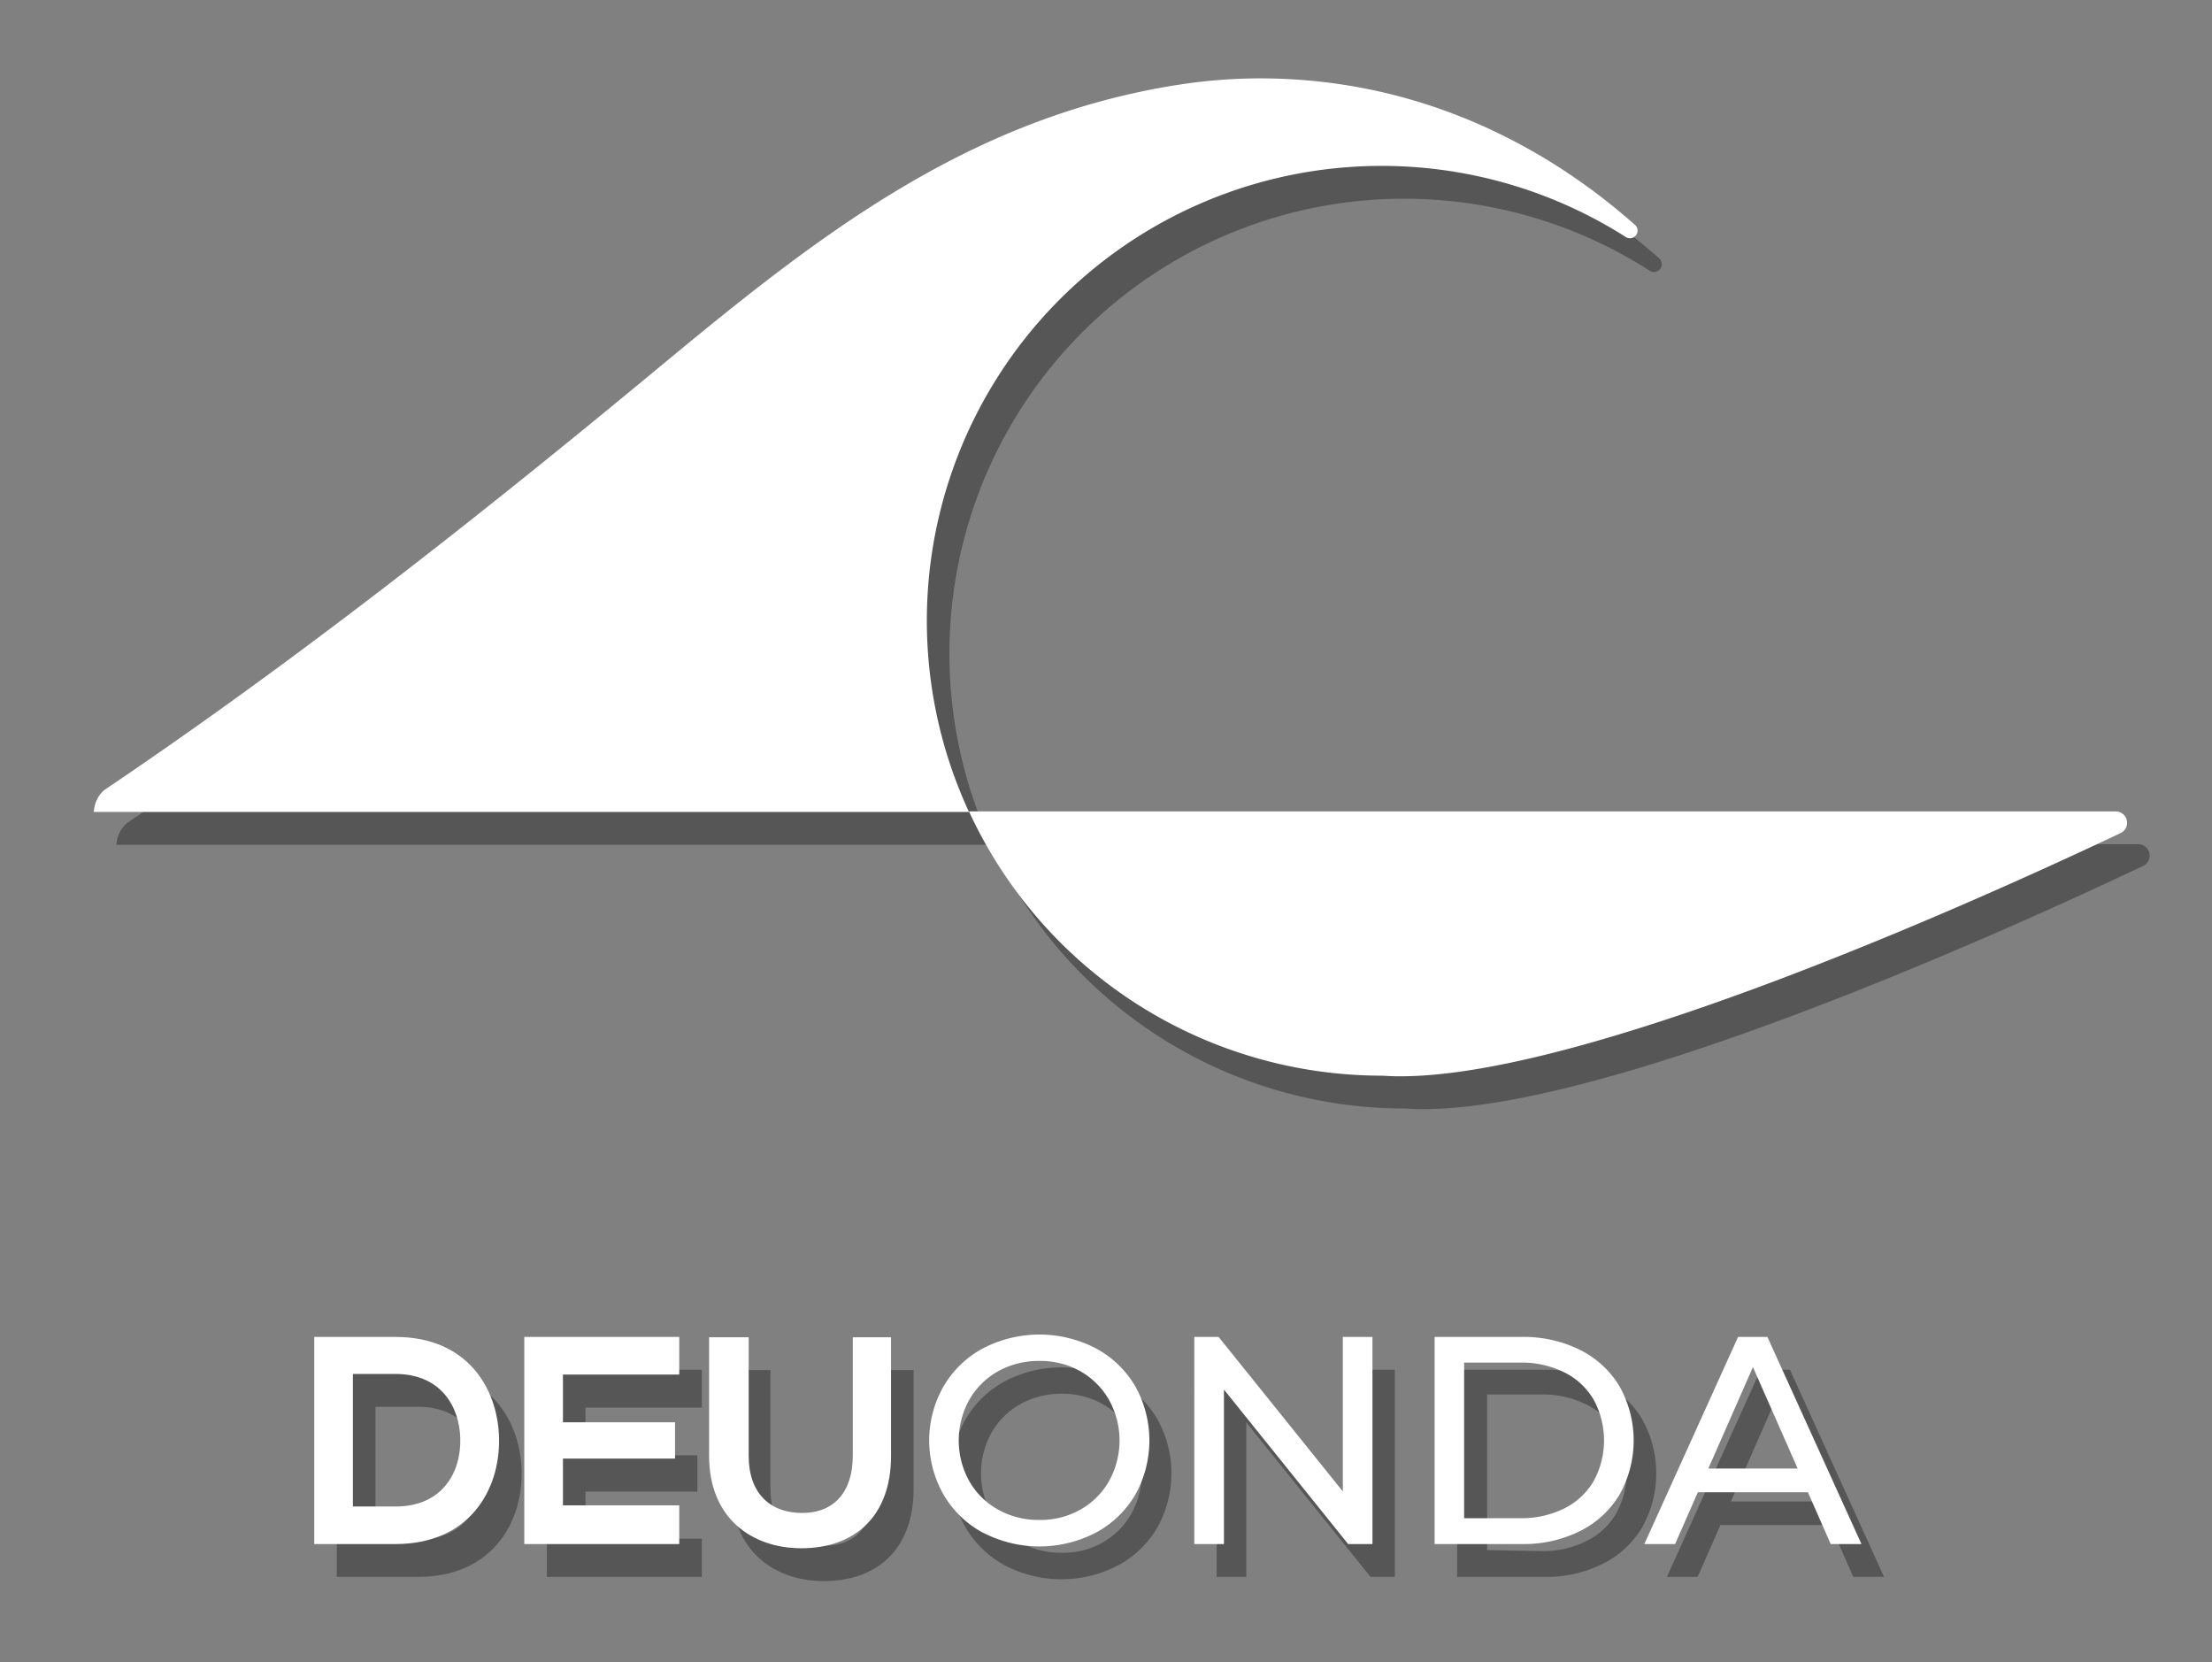 <svg id="Layer_1" data-name="Layer 1" xmlns="http://www.w3.org/2000/svg" viewBox="0 0 215.68 162.02"><rect x="0" y="0" width="215.68" height="162.02" fill="#808080" stroke="none"/><defs><style>.cls-1{opacity:0.33;}.cls-2{fill:#fff;}</style></defs><g class="cls-1"><path d="M50.86,143.45c.09,5.11-3,10.27-10.09,10.27H32.84V133.53h7.93C47.69,133.53,50.77,138.46,50.86,143.45Zm-14.25,6.61h4.16c4.58,0,6.4-3.35,6.31-6.64-.08-3.14-1.93-6.28-6.31-6.28H36.61Z"/><path d="M68.43,153.72H53.32V133.53H68.43v3.69H57.09v4.65H68v3.54H57.09V150H68.43Z"/><path d="M89.08,133.56v11.57c0,6-3.66,9-8.74,9-4.84,0-9-2.94-9-9V133.56h3.78v11.57c0,3.63,2.08,5.56,5.22,5.56s4.93-2.1,4.93-5.56V133.56Z"/><path d="M98,152.61a9.82,9.82,0,0,1-3.85-3.71,10.64,10.64,0,0,1,0-10.55A9.82,9.82,0,0,1,98,134.64a11.94,11.94,0,0,1,11,0,9.88,9.88,0,0,1,3.84,3.69,10.85,10.85,0,0,1,0,10.59,9.88,9.88,0,0,1-3.84,3.69,11.94,11.94,0,0,1-11,0Zm9.5-2.24a7.33,7.33,0,0,0,2.8-2.78,8.15,8.15,0,0,0,0-7.93,7.43,7.43,0,0,0-2.8-2.79,7.93,7.93,0,0,0-4-1,8.17,8.17,0,0,0-4,1,7.41,7.41,0,0,0-2.82,2.79,8.15,8.15,0,0,0,0,7.93,7.31,7.31,0,0,0,2.82,2.78,8.07,8.07,0,0,0,4,1A7.84,7.84,0,0,0,107.53,150.37Z"/><path d="M136,133.53v20.19h-2.37l-12.11-15.06v15.06h-2.89V133.53H121l12.11,15.06V133.53Z"/><path d="M142.08,133.53h8.5a12.29,12.29,0,0,1,5.69,1.27,9.27,9.27,0,0,1,3.85,3.56,10.8,10.8,0,0,1,0,10.53,9.27,9.27,0,0,1-3.85,3.56,12.29,12.29,0,0,1-5.69,1.27h-8.5Zm8.33,17.68a9.37,9.37,0,0,0,4.31-1,6.87,6.87,0,0,0,2.87-2.67,8.29,8.29,0,0,0,0-7.93,6.8,6.8,0,0,0-2.87-2.67,9.37,9.37,0,0,0-4.31-1H145v15.17Z"/><path d="M178.48,148.67H167.75l-2.22,5.05h-3l9.14-20.19h2.86l9.17,20.19h-3Zm-1-2.3-4.36-9.9-4.35,9.9Z"/><path d="M208.47,82.3a1.11,1.11,0,0,1,.48,2.12c-13.46,6.38-54.29,24.9-72,23.64A44.33,44.33,0,0,1,96.68,82.3Z"/><path d="M160.79,26.35a44.34,44.34,0,0,0-64.11,56H11.35a3.19,3.19,0,0,1,.28-1.12,2.63,2.63,0,0,1,1-1.16C31.13,67.52,48.75,53.63,66,39.39c15.56-12.87,30.41-24.74,51.29-27.95a52.09,52.09,0,0,1,7.79-.6c16.77,0,29.11,7.67,36.66,14.31A.75.75,0,0,1,160.79,26.35Z"/></g><path class="cls-2" d="M48.66,140.25c.09,5.11-3,10.27-10.09,10.27H30.64V130.33h7.93C45.49,130.33,48.57,135.26,48.66,140.25Zm-14.25,6.61h4.16c4.58,0,6.4-3.35,6.31-6.64-.08-3.14-1.93-6.28-6.31-6.28H34.41Z"/><path class="cls-2" d="M66.23,150.52H51.12V130.33H66.23V134H54.89v4.65H65.82v3.54H54.89v4.56H66.23Z"/><path class="cls-2" d="M86.88,130.36v11.57c0,6-3.66,9-8.74,9-4.84,0-9-2.94-9-9V130.36H73v11.57c0,3.63,2.08,5.56,5.22,5.56s4.93-2.1,4.93-5.56V130.36Z"/><path class="cls-2" d="M95.83,149.41A9.82,9.82,0,0,1,92,145.7a10.64,10.64,0,0,1,0-10.55,9.82,9.82,0,0,1,3.85-3.71,11.94,11.94,0,0,1,11,0,9.88,9.88,0,0,1,3.84,3.69,10.85,10.85,0,0,1,0,10.59,9.88,9.88,0,0,1-3.84,3.69,11.94,11.94,0,0,1-11,0Zm9.5-2.24a7.33,7.33,0,0,0,2.8-2.78,8.15,8.15,0,0,0,0-7.93,7.43,7.43,0,0,0-2.8-2.79,7.94,7.94,0,0,0-4-1,8.17,8.17,0,0,0-4,1,7.41,7.41,0,0,0-2.82,2.79,8.15,8.15,0,0,0,0,7.93,7.31,7.31,0,0,0,2.82,2.78,8.07,8.07,0,0,0,4,1A7.84,7.84,0,0,0,105.33,147.17Z"/><path class="cls-2" d="M133.82,130.33v20.19h-2.37l-12.11-15.06v15.06h-2.89V130.33h2.37l12.11,15.06V130.33Z"/><path class="cls-2" d="M139.88,130.33h8.5a12.29,12.29,0,0,1,5.69,1.27,9.33,9.33,0,0,1,3.85,3.56,10.8,10.8,0,0,1,0,10.53,9.33,9.33,0,0,1-3.85,3.56,12.29,12.29,0,0,1-5.69,1.27h-8.5ZM148.21,148a9.37,9.37,0,0,0,4.31-.95,6.87,6.87,0,0,0,2.87-2.67,8.29,8.29,0,0,0,0-7.93,6.8,6.8,0,0,0-2.87-2.67,9.37,9.37,0,0,0-4.31-.95h-5.45V148Z"/><path class="cls-2" d="M176.28,145.47H165.55l-2.22,5.05h-3l9.14-20.19h2.86l9.17,20.19h-3Zm-1-2.31-4.36-9.89-4.35,9.89Z"/><path class="cls-2" d="M206.27,79.1a1.11,1.11,0,0,1,.48,2.12c-13.46,6.38-54.29,24.9-72,23.64A44.33,44.33,0,0,1,94.48,79.1Z"/><path class="cls-2" d="M158.59,23.15a44.34,44.34,0,0,0-64.11,56H9.15A3.19,3.19,0,0,1,9.43,78a2.63,2.63,0,0,1,1-1.16c18.52-12.5,36.14-26.39,53.35-40.63C79.32,23.32,94.17,11.45,115.05,8.24a52.09,52.09,0,0,1,7.79-.6C139.61,7.64,152,15.31,159.5,22A.75.75,0,0,1,158.59,23.15Z"/></svg>